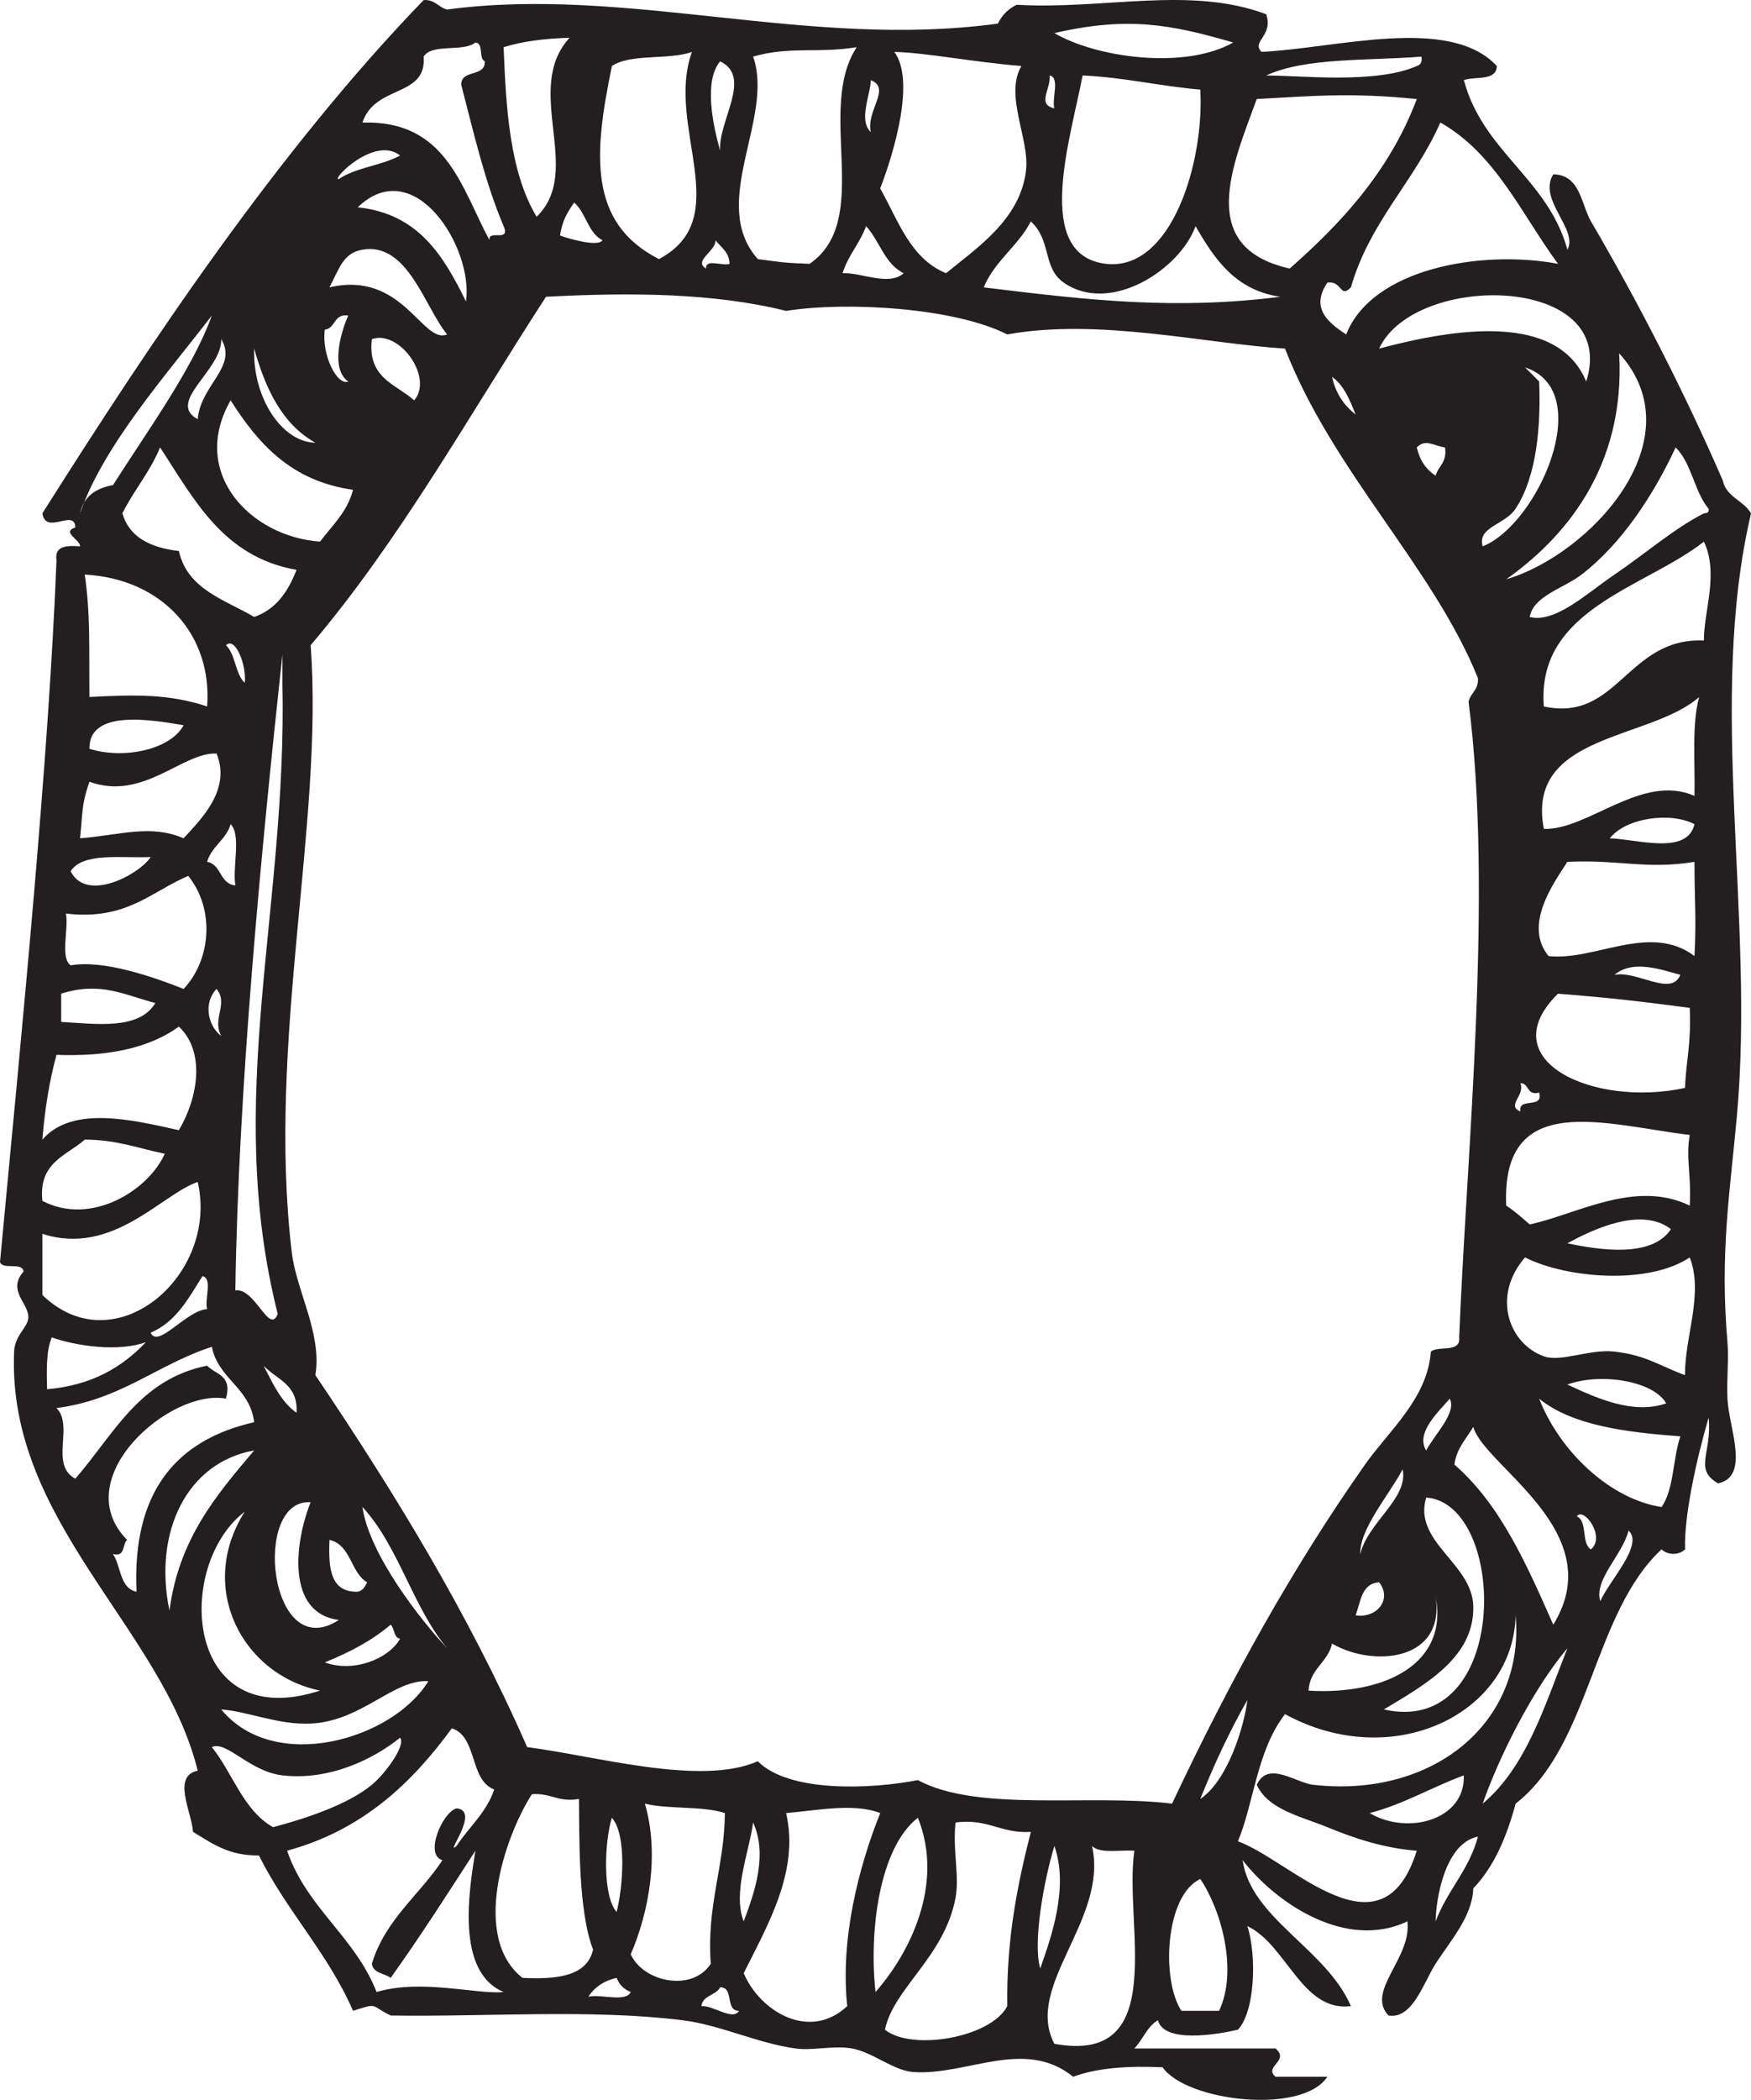 <?xml version="1.0" encoding="UTF-8" standalone="no"?>
<!-- Created with Inkscape (http://www.inkscape.org/) -->

<svg
   xmlns:dc="http://purl.org/dc/elements/1.1/"
   xmlns:cc="http://creativecommons.org/ns#"
   xmlns:rdf="http://www.w3.org/1999/02/22-rdf-syntax-ns#"
   xmlns:svg="http://www.w3.org/2000/svg"
   xmlns="http://www.w3.org/2000/svg"
   xmlns:sodipodi="http://sodipodi.sourceforge.net/DTD/sodipodi-0.dtd"
   xmlns:inkscape="http://www.inkscape.org/namespaces/inkscape"
   width="111.555"
   height="133.724"
   id="svg4574"
   version="1.1"
   inkscape:version="0.48.2 r9819"
   sodipodi:docname="New document 23">
  <defs
     id="defs4576" />
  <sodipodi:namedview
     id="base"
     pagecolor="#ffffff"
     bordercolor="#666666"
     borderopacity="1.0"
     inkscape:pageopacity="0.0"
     inkscape:pageshadow="2"
     inkscape:zoom="4.1683476"
     inkscape:cx="55.777498"
     inkscape:cy="66.862177"
     inkscape:document-units="px"
     inkscape:current-layer="layer1"
     showgrid="false"
     fit-margin-top="0"
     fit-margin-left="0"
     fit-margin-right="0"
     fit-margin-bottom="0"
     inkscape:window-width="626"
     inkscape:window-height="793"
     inkscape:window-x="20"
     inkscape:window-y="20"
     inkscape:window-maximized="0" />
  <g
     inkscape:label="Layer 1"
     inkscape:groupmode="layer"
     id="layer1"
     transform="translate(1.492,-342.643)">
    <path
       d="m 1.807,427.813 c -0.359,0.84 -0.33,2.067 -0.299,3.299 2.853,-0.245 4.789,-1.407 6.296,-2.999 -1.778,0.65 -4.47,0.235 -5.997,-0.3 z m 1.2,-29.688 c 1.014,2.026 4.381,0.2 5.098,-0.901 -1.926,0.074 -4.311,-0.312 -5.098,0.901 z m -0.6,7.795 c 0,0.601 0,1.2 0,1.8 2.221,0.126 4.949,0.534 5.997,-1.199 -2.075,-0.557 -3.51,-1.38 -5.997,-0.601 z m 1.5,9.297 c -1.166,1.032 -2.958,1.442 -2.699,3.899 3.091,1.619 6.751,-0.65 7.796,-3 -1.66,-0.338 -3.094,-0.904 -5.098,-0.899 z m 0.299,-24.89 c 2.154,0.682 5.15,0.075 5.999,-1.5 -1.94,-0.326 -6.045,-1.066 -5.999,1.5 z m 5.699,17.692 c -1.853,1.347 -4.475,1.924 -7.798,1.799 -0.45,1.65 -0.745,3.453 -0.899,5.399 1.897,-2.192 5.725,-1.264 8.696,-0.601 1.217,-2.053 1.709,-4.986 0,-6.596 z m 1.2,9.896 c -2.267,0.749 -5.417,4.756 -9.896,3.299 0,1.3 0,2.599 0,3.897 4.624,4.48 11.265,-1.268 9.896,-7.196 z m -3,9.596 c 0.458,1.045 2.286,-1.43 3.599,-1.5 -0.179,-0.623 0.371,-1.97 -0.3,-2.099 -0.887,1.411 -1.68,2.917 -3.299,3.599 z m 2.399,-29.089 c -2.391,1.008 -3.942,2.854 -7.796,2.399 0.19,1.011 -0.386,2.786 0.3,3.299 2.08,-0.376 5.263,0.733 7.197,1.5 1.725,-1.815 2.027,-5.043 0.299,-7.197 z M 3.907,379.233 c 0.366,2.553 0.27,4.505 0.299,7.796 2.922,-0.151 5.036,-0.206 7.497,0.6 0.347,-4.562 -2.855,-8.13 -7.796,-8.396 z m -0.301,-3.899 c 0.229,-1.071 0.999,-1.601 2.1,-1.799 2.136,-3.361 5.119,-7.475 6.297,-10.796 -2.955,3.844 -6.909,8.284 -8.397,12.595 z m 8.997,33.286 c -0.605,-1.113 0.479,-2.06 -0.3,-2.999 -0.84,0.877 -0.576,2.324 0.3,2.999 z m -0.3,-17.992 c -2.185,-0.084 -4.672,3.042 -8.097,1.799 -0.532,1.531 -0.421,1.992 -0.6,3.599 2.529,-0.19 4.464,-0.915 6.599,0 1.121,-1.224 3.041,-3.09 2.099,-5.397 z m -1.199,-21.291 c 0.191,-2.192 2.562,-3.333 1.499,-5.098 0.056,1.981 -3.529,4.009 -1.499,5.098 z m 0.599,28.188 c 0.929,0.171 0.789,1.411 1.799,1.5 -0.193,-1.206 0.39,-3.189 -0.3,-3.899 -0.296,1.002 -1.202,1.397 -1.499,2.399 z m 1.2,-13.794 c 0.616,0.583 0.581,1.816 1.199,2.399 0.122,-1.136 -0.606,-2.973 -1.199,-2.399 z m -3.599,61.475 c 0.606,-4.593 3.014,-7.381 5.396,-10.195 -4.247,0.749 -6.445,5.146 -5.396,10.195 z m 2.699,-16.794 c -3.471,1.127 -5.816,3.38 -9.896,3.899 1.134,1.145 -0.464,3.6 1.199,4.499 2.424,-2.776 4.061,-6.335 8.397,-7.197 0.532,0.566 1.623,0.576 1.2,2.099 -3.532,-0.667 -10.162,5.072 -6.297,8.996 -0.32,0.28 -0.094,1.106 -0.9,0.9 0.521,0.777 0.421,2.178 1.499,2.399 -0.282,-6.381 2.534,-9.663 7.496,-10.795 -0.276,-2.221 -2.272,-2.724 -2.697,-4.799 z m 4.497,-42.282 c 0,-0.599 0,-1.2 0,-1.799 -1.364,12.617 -2.804,27.562 -2.999,40.483 1.272,-0.161 2.172,2.875 2.7,1.501 -3.46,-13.736 0.62,-25.735 0.299,-40.185 z m -1.199,43.483 c 0.585,1.114 1.101,2.297 2.099,2.999 0.119,-1.817 -1.278,-2.121 -2.099,-2.999 z M 8.704,371.135 c -0.635,1.564 -1.67,2.73 -2.399,4.199 0.45,1.549 1.814,2.186 3.599,2.399 0.547,2.45 2.911,3.086 4.796,4.199 1.411,-0.489 2.167,-1.631 2.7,-2.999 -4.679,-0.82 -6.513,-4.484 -8.696,-7.798 z m 5.996,-6.296 c -0.099,3.2 1.817,5.976 3.9,5.996 -2.116,-1.181 -3.176,-3.42 -3.9,-5.996 z m -0.599,74.069 c -4.51,3.456 -3.848,14.213 4.799,11.395 -4.959,-1.009 -7.87,-6.565 -4.799,-11.395 z m 4.197,-0.6 c -3.768,-0.256 -2.659,10.406 1.8,7.496 -3.374,-0.427 -2.819,-4.95 -1.8,-7.496 z m 2.4,-75.569 c -0.943,-0.141 -0.791,0.807 -1.5,0.9 -0.211,1.62 0.797,3.59 1.5,3.299 -1.173,-0.797 -0.453,-3.226 0,-4.199 z m -7.497,5.399 c -2.641,4.601 1.248,8.686 5.699,8.996 0.767,-1.031 1.729,-1.87 2.099,-3.3 -3.945,-0.552 -6.05,-2.945 -7.798,-5.696 z m 6.298,72.569 c -0.076,1.776 0.045,3.354 1.8,3.299 0.336,-0.064 0.466,-0.334 0.599,-0.6 -1.074,-0.625 -1.014,-2.385 -2.399,-2.699 z m 3.899,5.398 c -1.189,1.011 -2.626,1.772 -4.199,2.4 1.798,0.669 4.046,-0.19 4.799,-1.5 -0.421,-0.077 -0.341,-0.657 -0.6,-0.9 z m -3.299,-92.061 c 1.065,-0.734 2.741,-0.856 3.899,-1.499 -1.639,-1.294 -4.446,1.604 -3.899,1.499 z m 2.1,102.258 c 0.877,-0.729 2.181,-2.524 1.799,-2.999 -1.696,1.363 -4.48,2.743 -7.497,2.399 -2.092,-0.239 -3.57,-2.243 -4.497,-1.799 1.34,1.659 1.985,4.011 3.897,5.098 1.915,-0.5 4.739,-1.405 6.299,-2.699 z m 0,-92.061 c -0.295,2.493 1.539,2.859 2.699,3.899 1.251,-1.479 -0.964,-4.519 -2.699,-3.899 z m -3.9,88.164 c -2.072,0.095 -3.989,-0.781 -5.696,-0.901 3.404,4.128 10.943,1.903 13.194,-1.799 -2.221,-0.138 -4.235,2.547 -7.497,2.7 z m 3.3,-13.794 c 0.426,3.022 3.726,7.229 5.396,8.995 -2.19,-2.607 -3.09,-6.505 -5.396,-8.995 z m 0,-80.069 c -1.21,0.211 -1.444,1.134 -2.1,2.4 4.678,-1.094 5.914,3.651 7.496,2.998 -1.427,-1.72 -2.507,-5.899 -5.396,-5.397 z m -0.3,-2.697 c 3.89,0.407 5.478,3.12 6.896,5.997 0.495,-3.4 -3.285,-9.475 -6.896,-5.997 z m 7.496,104.655 c -1.765,2.732 -3.52,5.476 -5.397,8.098 -0.399,-0.301 -1.116,-0.285 -1.199,-0.9 0.865,-2.833 3.029,-4.366 4.497,-6.596 -1.18,-0.333 0.013,-3.076 0.9,-3.299 1.565,0.144 -0.819,3.081 0,2.397 0.782,-1.216 1.895,-2.101 2.399,-3.599 -1.596,-0.603 -1.048,-3.35 -2.699,-3.897 -2.576,3.521 -5.706,6.489 -10.496,7.796 1.248,3.65 4.322,5.474 5.699,8.998 2.876,-0.853 6.372,0.17 8.095,0 -3.072,-1.282 -2.2,-6.475 -1.799,-8.998 z m 1.799,-103.456 c -1.164,-2.734 -1.899,-5.896 -2.699,-8.998 -0.019,-1.018 1.541,-0.459 1.5,-1.499 -0.416,-0.182 -0.045,-1.155 -0.6,-1.199 -0.766,0.632 -2.759,0.039 -3.299,0.899 0.22,2.615 -3.1,1.77 -3.897,4.199 5.349,-0.151 6.279,4.115 8.096,7.497 -0.119,-0.72 1.365,0.166 0.899,-0.9 z m 0,-11.395 c 0.15,3.757 0.362,7.901 2.1,10.795 3.036,-2.914 -0.909,-8.106 2.1,-11.395 -1.555,0.045 -2.981,0.217 -4.2,0.6 z m 4.799,111.554 c -1.334,0.234 -1.799,-0.4 -2.999,-0.301 -1.766,2.756 -3.869,9.11 -0.6,11.696 2.205,0.106 4.104,-0.094 4.499,-1.8 -0.96,-2.466 -0.865,-7.151 -0.9,-9.595 z m -0.3,-101.659 c -0.422,0.579 -0.792,1.206 -0.9,2.1 0.603,0.219 2.433,0.74 2.699,0.3 -0.924,-0.475 -1.051,-1.748 -1.799,-2.4 z m 2.399,102.858 c -0.469,1.458 -0.618,4.954 0.3,5.997 0.399,-1.525 0.667,-4.901 -0.3,-5.997 z m 0.3,10.196 c -0.814,0.184 -1.404,0.594 -1.799,1.2 0.814,-0.186 2.38,0.381 2.699,-0.3 -0.432,-0.169 -0.731,-0.468 -0.9,-0.9 z m 4.799,-122.649 c -1.47,0.531 -3.909,0.09 -5.099,0.899 -1.154,5.576 -1.536,9.981 2.999,12.295 4.942,-2.629 0.385,-8.451 2.1,-13.194 z m 1.199,121.749 c -0.27,-3.769 0.869,-6.128 0.9,-9.596 -1.433,-0.468 -3.572,-0.225 -5.098,-0.599 0.943,3.196 0.261,6.906 -0.9,9.595 0.792,1.762 3.917,2.431 5.098,0.6 z m 0.3,-109.754 c 0.05,0.677 -1.441,1.319 -0.599,1.8 -0.051,-0.652 1.062,-0.138 1.499,-0.3 -0.034,-0.767 -0.55,-1.05 -0.9,-1.5 z m 0.3,-11.396 c -1.081,1.289 -0.435,4.15 0,5.699 -0.152,-1.883 2.083,-4.691 0,-5.699 z m 0,122.649 c -0.271,0.529 -1.104,0.496 -1.2,1.2 0.779,-0.055 2.009,0.959 2.399,0.3 -0.909,0.009 -0.29,-1.509 -1.199,-1.5 z m 2.099,-10.495 c -0.245,1.857 -1.324,4.466 -0.599,6.298 0.724,-1.923 1.522,-4.255 0.599,-6.298 z m 0,-112.454 c 1.376,3.931 -2.874,9.316 0.3,12.895 1.551,0.2 1.509,0.234 3.299,0.301 4.071,-2.817 0.379,-9.776 2.999,-13.795 -2.571,0.409 -4.237,-0.079 -6.598,0.599 z m 2.1,111.854 c 0.87,3.697 -1.202,7.183 -2.699,10.197 1.016,2.411 4.174,4.359 6.596,2.098 -0.459,-4.291 0.74,-8.89 2.1,-12.295 -1.714,-0.667 -4.162,-0.14 -5.997,0 z m 5.397,-110.354 c -0.013,0.905 -0.806,2.57 0,3.299 -0.316,-1.359 1.329,-2.775 0,-3.299 z m -0.3,9.296 c -0.401,1.099 -1.144,1.855 -1.499,2.999 1.177,-0.065 2.933,0.848 3.897,0 -1.214,-0.586 -1.535,-2.064 -2.399,-2.999 z m 3.299,101.358 c -2.476,1.924 -3.119,7.275 -2.7,11.096 2.098,-2.364 4.429,-6.8 2.7,-11.096 z m 6.896,-104.956 c 0.209,-1.961 -1.39,-4.763 -0.299,-6.598 -3.297,-0.278 -6.05,-0.849 -8.098,-0.899 1.35,1.808 -0.011,6.385 -0.899,8.696 1.155,2.044 1.924,4.474 4.197,5.397 1.949,-1.607 4.763,-3.436 5.098,-6.598 z m -4.497,105.256 c -0.193,1.809 0.264,3.379 0,4.799 -0.7,3.756 -3.938,5.729 -4.497,8.398 1.712,1.376 6.739,0.512 7.796,-1.501 -0.066,-4.264 0.649,-7.747 1.499,-11.095 -1.917,0.117 -2.726,-0.871 -4.798,-0.6 z m 6.298,-109.154 c -0.179,-0.621 0.371,-1.971 -0.3,-2.099 0.081,0.894 -0.839,1.825 0.3,2.099 z m -0.9,118.45 c 0.703,-1.999 1.829,-5.165 0.9,-7.798 -0.684,2.244 -1.384,6.184 -0.9,7.798 z m 5.997,-7.497 c -0.938,-0.061 -2.201,0.203 -2.697,-0.3 1.049,4.696 -4.35,8.905 -2.4,12.595 7.414,1.363 4.396,-7.67 5.098,-12.295 z m -3.299,-113.051 c -0.751,3.985 -3.2,11.46 1.499,11.995 4.192,0.475 6.264,-6.545 5.999,-11.096 -2.581,-0.217 -4.821,-0.776 -7.497,-0.899 z m 7.497,114.851 c -2.256,1.056 -2.491,6.465 -1.2,8.396 0.8,0 1.6,0 2.399,0 1.229,-2.61 0.1,-6.495 -1.199,-8.396 z m -9.296,-117.551 c 2.627,1.55 8.268,2.366 11.395,0.6 -3.976,-1.153 -6.696,-1.677 -11.395,-0.6 z m 9.296,112.454 c 1.74,-1.161 2.797,-4.595 2.999,-6.298 -1.127,1.972 -2.109,4.088 -2.999,6.298 z m -0.3,-100.159 c -0.986,2.746 -5.428,5.657 -8.396,3.599 -1.364,-0.945 -0.767,-2.691 -2.1,-3.9 -0.815,1.585 -2.299,2.5 -2.999,4.2 6.8,0.836 12.215,1.44 18.892,0.6 -2.873,-0.426 -4.19,-2.406 -5.397,-4.499 z m 8.696,9.596 c 0.23,1.07 0.774,1.825 1.499,2.397 -0.372,-0.926 -0.74,-1.857 -1.499,-2.397 z m 2.999,76.768 c -1.129,0.071 -1.169,1.23 -1.5,2.1 1.371,0.212 2.342,-1.038 1.5,-2.1 z m -1.2,-1.799 c 0.475,-2.029 3.069,-3.525 2.7,-5.397 -0.87,1.633 -2.769,3.822 -2.7,5.397 z m -6.596,-92.661 c -1.581,4.3 -3.853,9.459 2.099,10.796 3.067,-2.71 6.305,-6.035 8.096,-10.796 -4.304,-0.426 -6.624,-0.189 -10.195,0 z m 0.6,-1.499 c 2.244,0 6.968,0.552 9.595,-0.601 0.234,-0.065 0.35,-0.251 0.301,-0.6 -3.425,0.276 -7.362,0.036 -9.896,1.201 z m 4.197,99.859 c -0.274,1.225 -1.415,1.584 -1.499,2.998 4.786,0.287 8.938,-1.655 8.096,-5.997 0.637,4.168 -4.035,4.506 -6.598,3 z m 5.397,-76.17 c 0.185,0.815 0.595,1.405 1.2,1.8 0.172,-0.627 0.744,-0.856 0.6,-1.8 -0.701,-0.092 -1.239,-0.586 -1.8,0 z m 0.6,63.875 c 0.468,-0.943 1.979,-2.408 1.499,-3.3 -0.64,0.767 -2.219,2.166 -1.499,3.3 z m -3.599,23.089 c 2.371,1.423 6.091,0.475 5.997,-2.399 -2.05,0.749 -3.78,1.817 -5.997,2.399 z m 4.199,6.897 c 0.735,-1.962 2.13,-3.268 2.697,-5.396 -2.086,0.415 -2.672,3.916 -2.697,5.396 z m -0.6,-26.989 c -0.849,2.82 2.919,4.178 2.999,6.898 0.095,3.243 -2.987,4.974 -5.697,6.596 8.1,1.819 7.915,-13.114 2.699,-13.494 z m 2.699,-50.679 c 0.13,-0.571 0.646,-0.754 0.599,-1.499 -2.837,-7.059 -9.244,-13.146 -12.294,-20.991 -5.111,-0.319 -11.893,-1.955 -17.692,-0.901 -3.377,-1.714 -10.271,-2.109 -14.094,-1.499 -4.603,-1.153 -9.965,-1.181 -15.295,-0.899 -4.878,7.518 -9.301,15.488 -14.994,22.19 0.846,11.32 -2.804,25.286 -1.199,38.685 0.292,2.439 1.94,5.164 1.5,7.796 4.989,7.406 9.711,15.076 13.495,23.69 4.362,0.554 11.041,2.507 14.693,0.9 1.975,1.995 7.14,1.795 10.196,1.2 3.825,2.071 10.934,0.86 16.194,1.499 3.689,-7.827 7.633,-14.969 12.295,-21.593 1.529,-2.172 3.967,-4.186 4.197,-7.196 0.499,-0.4 1.907,0.11 1.8,-0.899 0.469,-11.716 2.18,-28.238 0.599,-40.484 z m -9.896,68.971 c 7.585,0.86 13.5,-3.908 12.895,-10.795 -0.14,6.306 -7.86,10.023 -14.694,6.296 -1.802,2.333 -1.97,5.636 -2.999,8.098 3.331,1.183 9.164,7.711 11.395,0.599 -2.055,-0.152 -3.993,-0.792 -5.697,-1.499 -1.579,-0.654 -3.785,-1.106 -4.497,-2.699 0.713,-1.564 2.487,-0.126 3.598,0 z m 13.195,-44.681 c 0.325,0.769 -0.911,1.429 0,1.799 -0.147,-0.948 1.488,-0.111 1.2,-1.199 -0.819,0.217 -0.604,-0.595 -1.2,-0.6 z m -5.098,-61.175 c -1.646,3.752 -4.492,6.303 -5.697,10.496 -0.708,0.734 -0.557,-0.449 -1.5,-0.3 -1.066,1.577 -0.022,2.509 1.2,3.297 1.653,-4.206 8.615,-5.412 13.495,-4.496 -2.33,-3.17 -3.981,-7.016 -7.497,-8.998 z m 5.397,15.594 c 0.306,0.292 0.606,0.594 0.9,0.9 0.107,2.684 -0.113,5.985 -1.5,8.096 -0.681,1.038 -2.46,1.156 -2.099,2.399 3.518,-1.39 7.28,-9.899 2.699,-11.395 z m -2.699,91.463 c 2.776,-2.322 3.954,-6.242 5.397,-9.896 -2.245,2.654 -4.389,7.005 -5.397,9.896 z m -1.8,-21.593 c 2.942,2.556 4.612,6.385 6.298,10.196 3.66,-5.921 -4.399,-10.091 -5.098,-12.595 -0.441,0.759 -1.059,1.34 -1.2,2.399 z m -4.798,-71.069 c 4.791,-1.272 11.357,-2.334 13.195,2.099 2.165,-6.832 -10.918,-7.008 -13.195,-2.099 z m 12.595,74.368 c 0.705,0.294 0.268,1.731 0.899,2.1 0.965,-0.799 -0.477,-2.745 -0.899,-2.1 z m 3.297,0.901 c -0.371,1.532 -2.236,3.151 -1.798,4.496 0.556,-1.286 2.794,-3.598 1.798,-4.496 z m -7.796,-60.576 c 5.381,-1.59 12.146,-8.931 7.197,-14.394 0.429,7.428 -3.681,11.914 -7.197,14.394 z m 3.899,51.279 c 1.957,0.914 4.21,1.913 6.297,1.2 -0.839,-1.465 -4.232,-1.96 -6.297,-1.2 z m 0,-8.996 c 2.119,0.45 5.395,0.927 6.596,-0.899 -1.915,-1.484 -5.081,0.077 -6.596,0.899 z m -1.799,9.896 c 1.335,3.401 4.541,6.402 7.796,6.899 0.795,-1.105 0.718,-3.081 1.2,-4.5 -3.533,-0.265 -6.899,-0.699 -8.996,-2.399 z m 4.797,-26.989 c 1.413,-0.304 3.624,1.424 4.199,0 -1.351,-0.38 -3.051,-0.965 -4.199,0 z m -6.897,14.694 c 0.55,0.35 1.015,0.785 1.5,1.2 3.024,-0.654 6.717,-2.885 10.195,-1.2 0.111,-2.035 -0.265,-2.964 0,-4.499 -5.39,-0.651 -12.009,-2.913 -11.695,4.499 z m 11.695,-12.594 c -3.172,-0.41 -4.904,-0.627 -8.395,-0.901 -4.319,4.249 2.27,7.266 8.095,5.999 0.061,-1.799 0.396,-2.639 0.3,-5.098 z m -10.495,15.894 c -2.154,2.48 -1.004,5.513 1.2,6.296 1.1,0.39 2.915,-0.476 4.497,-0.3 2.041,0.229 2.944,0.944 4.497,1.5 -0.028,-2.431 1.2,-5.191 0.3,-7.496 -2.606,1.745 -7.785,1.355 -10.495,0 z m 5.397,-26.69 c 1.799,0.06 4.936,1.089 5.399,-0.9 -1.515,-0.794 -4.354,-0.419 -5.399,0.9 z m 5.399,1.499 c -3.041,0.501 -4.801,-0.156 -8.097,0 -0.886,1.365 -2.816,4.027 -1.2,5.999 2.94,0.33 6.467,-2.139 9.297,0 0.129,-2.444 0.002,-3.353 0,-5.999 z m -9.596,-2.099 c 2.809,0.095 6.267,-3.576 9.596,-2.099 0.046,-2.152 -0.18,-4.576 0.299,-6.298 -3.14,2.766 -11.071,2.312 -9.895,8.396 z m 8.396,-24.29 c -1.404,3.018 -3.438,6.135 -5.997,8.098 -1.159,0.887 -3.06,1.345 -3.299,2.699 1.634,0.403 3.624,-1.496 5.397,-2.699 1.955,-1.326 3.835,-2.962 5.697,-3.899 0.184,-0.016 0.355,-0.045 0.3,-0.3 -0.912,-1.086 -1.08,-2.917 -2.099,-3.899 z m 1.799,5.999 c -3.765,2.953 -10.686,4.28 -10.195,10.495 4.724,1.024 5.306,-4.414 10.195,-4.199 -0.006,-1.87 0.97,-4.282 0,-6.296 z M 77.976,465.297 c 0.608,1.876 0.492,5.44 -0.6,6.599 -1.27,0.302 -4.707,0.897 -5.098,-0.601 -0.689,0.411 -0.964,1.235 -1.5,1.799 2.999,0 5.999,0 8.996,0 0.93,0.804 -0.786,1.141 0,1.8 1.1,0 2.2,0 3.299,0 -1.6,2.446 -8.989,1.57 -10.496,-0.601 -2.201,-0.102 -4.164,0.035 -5.696,0.601 -3.119,-2.507 -6.761,-0.059 -10.196,-0.3 -1.255,-0.089 -2.574,-1.265 -3.899,-1.5 -1.189,-0.209 -2.473,0.155 -3.599,0 -2.406,-0.328 -4.803,-1.502 -7.196,-1.799 -5.825,-0.723 -12.476,-0.205 -18.593,-0.3 -1.354,-0.655 -0.74,-0.825 -2.399,-0.3 -1.61,-3.69 -4.235,-6.36 -5.997,-9.895 -1.934,0.034 -3.011,-0.789 -4.199,-1.5 -0.081,-1.281 -1.355,-3.542 0.301,-3.899 -2.221,-9.045 -12.17,-15.848 -11.696,-26.689 0.045,-1.034 0.831,-1.5 0.9,-2.099 0.107,-0.946 -1.394,-1.746 -0.3,-2.999 -0.077,-0.624 -1.317,-0.081 -1.5,-0.6 1.472,-15.601 3.094,-31.939 3.599,-44.681 -0.138,-0.938 0.641,-0.959 1.499,-0.9 0.046,-0.399 -1.219,-0.904 -0.3,-1.2 -0.031,-1.242 -1.883,0.527 -2.098,-0.899 6.886,-10.906 15.051,-23.131 24.289,-32.686 0.746,-0.046 0.929,0.47 1.499,0.6 11.501,-1.529 22.962,2.541 35.086,0.899 0.26,-0.54 0.659,-0.94 1.2,-1.2 5.565,0.323 11.046,-1.218 15.894,0.601 0.469,1.405 -0.959,1.705 -0.301,2.399 4.749,-0.221 11.986,-2.346 14.994,0.899 -0.022,0.978 -1.357,0.64 -2.099,0.9 1.221,4.576 5.339,6.256 6.598,10.795 0.714,-1.284 -1.914,-3.189 -0.9,-4.798 1.739,0.035 1.774,1.933 2.399,2.998 2.952,5.034 5.96,10.875 8.397,16.495 0.225,1.074 1.329,1.27 1.8,2.099 -2.812,11.992 0.256,25.624 -0.9,38.384 -0.435,4.786 -1.094,8.739 -0.601,14.395 0.096,1.099 -0.06,2.331 0,3.598 0.09,1.875 1.461,4.95 -0.599,5.397 -1.583,-0.926 -0.367,-1.92 -0.6,-4.197 -0.816,2.804 -1.575,6.35 -1.5,8.396 -0.393,0.385 -1.105,0.385 -1.499,0 -4.4,4.096 -4.521,12.471 -9.296,16.194 -0.574,2.124 -1.377,4.019 -2.699,5.397 -0.055,1.791 -1.479,3.355 -2.399,4.798 -0.794,1.248 -1.472,3.54 -2.999,3.299 -1.478,-1.544 1.492,-3.658 1.2,-5.997 -3.936,1.871 -8.408,-1.191 -10.496,-3.897 0.514,3.699 5.332,5.65 6.897,9.295 -3.118,0.39 -4.081,-3.895 -6.598,-5.098"
       style="fill:#231f20;fill-opacity:1;fill-rule:evenodd;stroke:none"
       id="path3502"
       inkscape:connector-curvature="0" />
  </g>
</svg>
